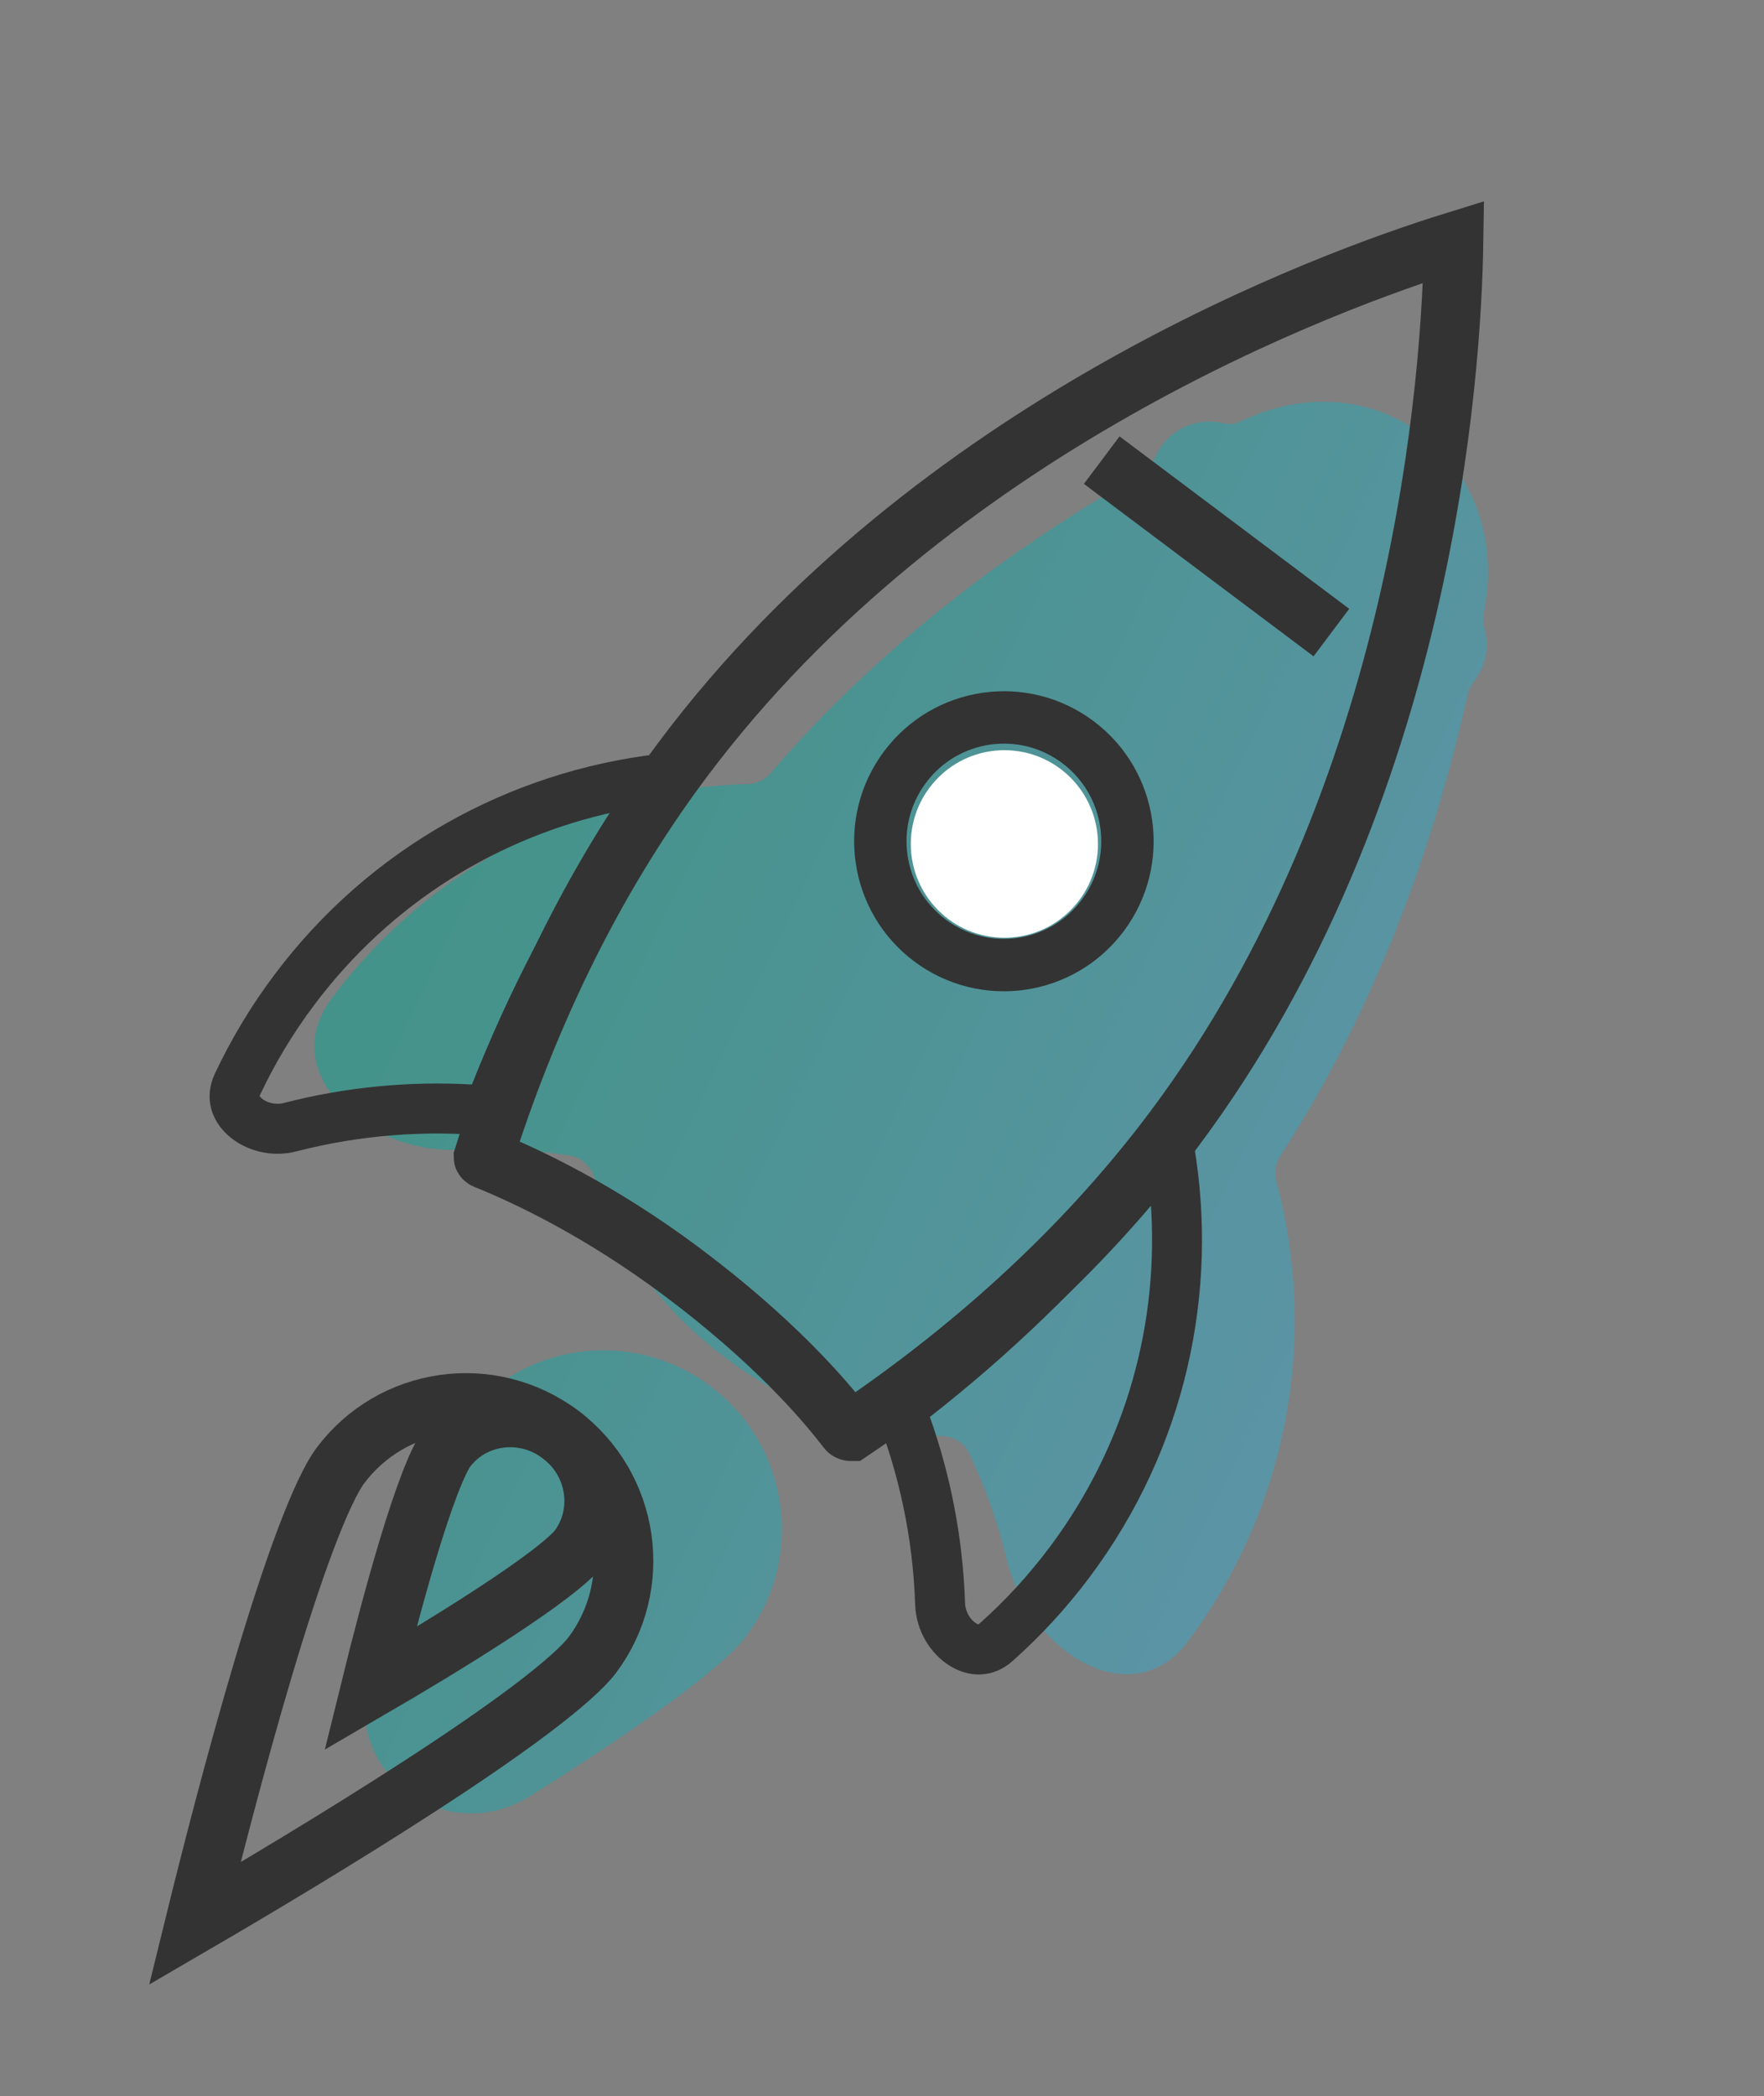 <svg width="101" height="120" viewBox="0 0 101 120" fill="none" xmlns="http://www.w3.org/2000/svg">
<rect x="0" y="0" width="101" height="120" fill="#808080" stroke="none"/>
<path fill-rule="evenodd" clip-rule="evenodd" d="M68.012 93.971C73.875 86.129 75.429 76.392 73.08 67.608C72.95 67.121 73.028 66.601 73.302 66.178C78.982 57.422 82.209 47.95 84.037 39.754C84.105 39.449 84.265 39.176 84.452 38.925V38.925C85.083 38.082 85.259 37.038 85.022 36.089C84.943 35.774 84.897 35.448 84.953 35.128C84.978 34.983 85.003 34.839 85.027 34.696C86.452 26.273 78.645 20.413 70.978 24.15V24.15C70.674 24.298 70.324 24.299 69.996 24.222C68.737 23.928 67.367 24.38 66.543 25.482C66.406 25.666 66.29 25.859 66.195 26.058C65.987 26.498 65.705 26.916 65.283 27.158C58.246 31.177 50.563 36.752 44.119 44.27C43.79 44.653 43.311 44.875 42.806 44.887C33.734 45.098 24.846 49.328 18.983 57.169C15.768 61.469 21.017 66.087 26.375 65.822C28.465 65.719 30.571 65.829 32.655 66.158C33.333 66.265 33.852 66.796 34.042 67.454C35.192 71.43 38.065 75.148 41.535 77.722C41.61 77.778 41.686 77.835 41.761 77.892C45.195 80.469 49.654 82.184 53.864 82.205C54.538 82.208 55.179 82.554 55.47 83.162C56.414 85.131 57.142 87.189 57.647 89.296C58.899 94.521 64.797 98.271 68.012 93.971ZM42.738 93.647C41.209 95.693 35.83 99.375 30.41 102.786C25.46 105.901 19.514 101.438 21.107 95.803C22.851 89.633 24.866 83.426 26.396 81.38C29.767 76.871 36.159 75.961 40.672 79.349C45.185 82.736 46.11 89.138 42.738 93.647Z" fill="url(#paint0_linear_2_2)" fill-opacity="0.55"/>
<ellipse cx="57.507" cy="48.314" rx="5.358" ry="5.368" fill="white"/>
<path fill-rule="evenodd" clip-rule="evenodd" d="M29.338 64.004C29.298 64.108 29.261 64.213 29.227 64.317C29.078 64.771 28.647 65.091 28.172 65.045C24.41 64.674 20.615 64.972 16.97 65.912C14.044 66.666 11.017 64.196 12.305 61.458C13.219 59.515 14.341 57.635 15.677 55.848C21.179 48.49 29.22 44.161 37.667 43.169C37.704 43.165 37.74 43.161 37.777 43.157C38.041 43.127 38.304 43.1 38.568 43.076C38.907 43.046 39.248 43.021 39.588 43.002C40.352 42.958 40.773 43.846 40.298 44.448C40.102 44.696 39.907 44.946 39.713 45.199C39.554 45.405 39.397 45.614 39.24 45.823C39.231 45.835 39.222 45.847 39.212 45.859C39.203 45.872 39.193 45.885 39.184 45.898C34.861 51.689 31.679 57.913 29.338 64.004ZM35.261 46.466C31.776 51.545 29.09 56.865 27.02 62.084C23.395 61.877 19.762 62.236 16.258 63.139C15.737 63.273 15.229 63.101 14.967 62.865C14.907 62.811 14.877 62.769 14.863 62.746C14.867 62.731 14.876 62.709 14.89 62.678C15.722 60.909 16.745 59.196 17.964 57.565C22.378 51.661 28.583 47.898 35.261 46.466ZM14.857 62.77C14.857 62.77 14.857 62.768 14.858 62.764C14.858 62.768 14.857 62.77 14.857 62.77Z" fill="#333333"/>
<path fill-rule="evenodd" clip-rule="evenodd" d="M53.24 81.114C54.456 84.541 55.134 88.135 55.254 91.759C55.271 92.298 55.58 92.738 55.879 92.923C55.948 92.966 55.996 92.983 56.023 92.99C56.035 92.981 56.054 92.967 56.079 92.945C57.54 91.648 58.894 90.182 60.113 88.552C64.528 82.648 66.388 75.624 65.883 68.8C61.998 73.579 57.657 77.657 53.24 81.114ZM65.325 64.868C61.09 70.524 56.151 75.246 51.096 79.157C50.908 79.303 50.715 79.436 50.517 79.558C50.092 79.819 49.882 80.346 50.068 80.808C51.488 84.331 52.273 88.074 52.398 91.854C52.498 94.879 55.714 97.095 57.975 95.088C59.579 93.663 61.065 92.055 62.4 90.268C67.902 82.91 69.789 73.961 68.365 65.56C68.359 65.523 68.352 65.487 68.346 65.45C68.301 65.189 68.252 64.928 68.201 64.667C68.134 64.332 68.063 63.999 67.986 63.666C67.813 62.918 66.844 62.764 66.401 63.39C66.218 63.648 66.033 63.906 65.846 64.163C65.692 64.374 65.537 64.584 65.381 64.793C65.372 64.806 65.363 64.818 65.353 64.83C65.344 64.843 65.335 64.856 65.325 64.868Z" fill="#333333"/>
<path d="M39.079 43.499C53.424 24.314 76.148 16.039 83.23 13.844C83.118 21.271 81.578 45.447 67.233 64.632C61.836 71.85 55.245 77.534 48.725 81.936C48.725 81.936 48.724 81.936 48.723 81.936C48.717 81.937 48.699 81.939 48.67 81.933C48.606 81.92 48.542 81.88 48.503 81.829C47.065 79.944 44.16 76.647 39.108 72.854C34.312 69.255 30.041 67.27 27.777 66.362C27.736 66.345 27.702 66.313 27.684 66.278C27.678 66.266 27.676 66.258 27.676 66.254C30.06 58.72 33.659 50.748 39.079 43.499Z" stroke="#333333" stroke-width="3.4"/>
<path d="M63.14 52.408C60.797 55.542 56.363 56.178 53.237 53.832C50.111 51.485 49.475 47.043 51.818 43.91C54.161 40.776 58.594 40.14 61.72 42.486C64.846 44.833 65.483 49.275 63.14 52.408Z" stroke="#333333" stroke-width="3"/>
<path d="M33.916 94.741C33.402 95.427 32.196 96.505 30.385 97.87C28.625 99.197 26.439 100.688 24.112 102.199C19.505 105.192 14.419 108.215 11.152 110.118C12.056 106.441 13.523 100.701 15.094 95.43C15.888 92.768 16.702 90.248 17.478 88.182C18.276 86.057 18.97 84.594 19.483 83.907C22.457 79.93 28.101 79.123 32.089 82.116C36.077 85.11 36.89 90.763 33.916 94.741Z" stroke="#333333" stroke-width="3.4"/>
<path d="M33.117 88.647C32.914 88.918 32.385 89.415 31.475 90.112C30.608 90.776 29.518 91.529 28.321 92.313C25.973 93.85 23.285 95.459 21.209 96.668C21.784 94.332 22.569 91.295 23.381 88.605C23.796 87.234 24.211 85.974 24.603 84.954C25.015 83.883 25.342 83.235 25.545 82.963C27.049 80.952 29.972 80.528 32.089 82.117C34.206 83.706 34.621 86.635 33.117 88.647Z" stroke="#333333" stroke-width="3.4"/>
<path d="M76.23 36.212L63.081 26.341" stroke="#333333" stroke-width="3.4"/>
<defs>
<linearGradient id="paint0_linear_2_2" x1="39.328" y1="21.746" x2="99.794" y2="50.79" gradientUnits="userSpaceOnUse">
<stop offset="0.001" stop-color="#12A191"/>
<stop offset="1" stop-color="#44A5CB"/>
</linearGradient>
</defs>
</svg>
